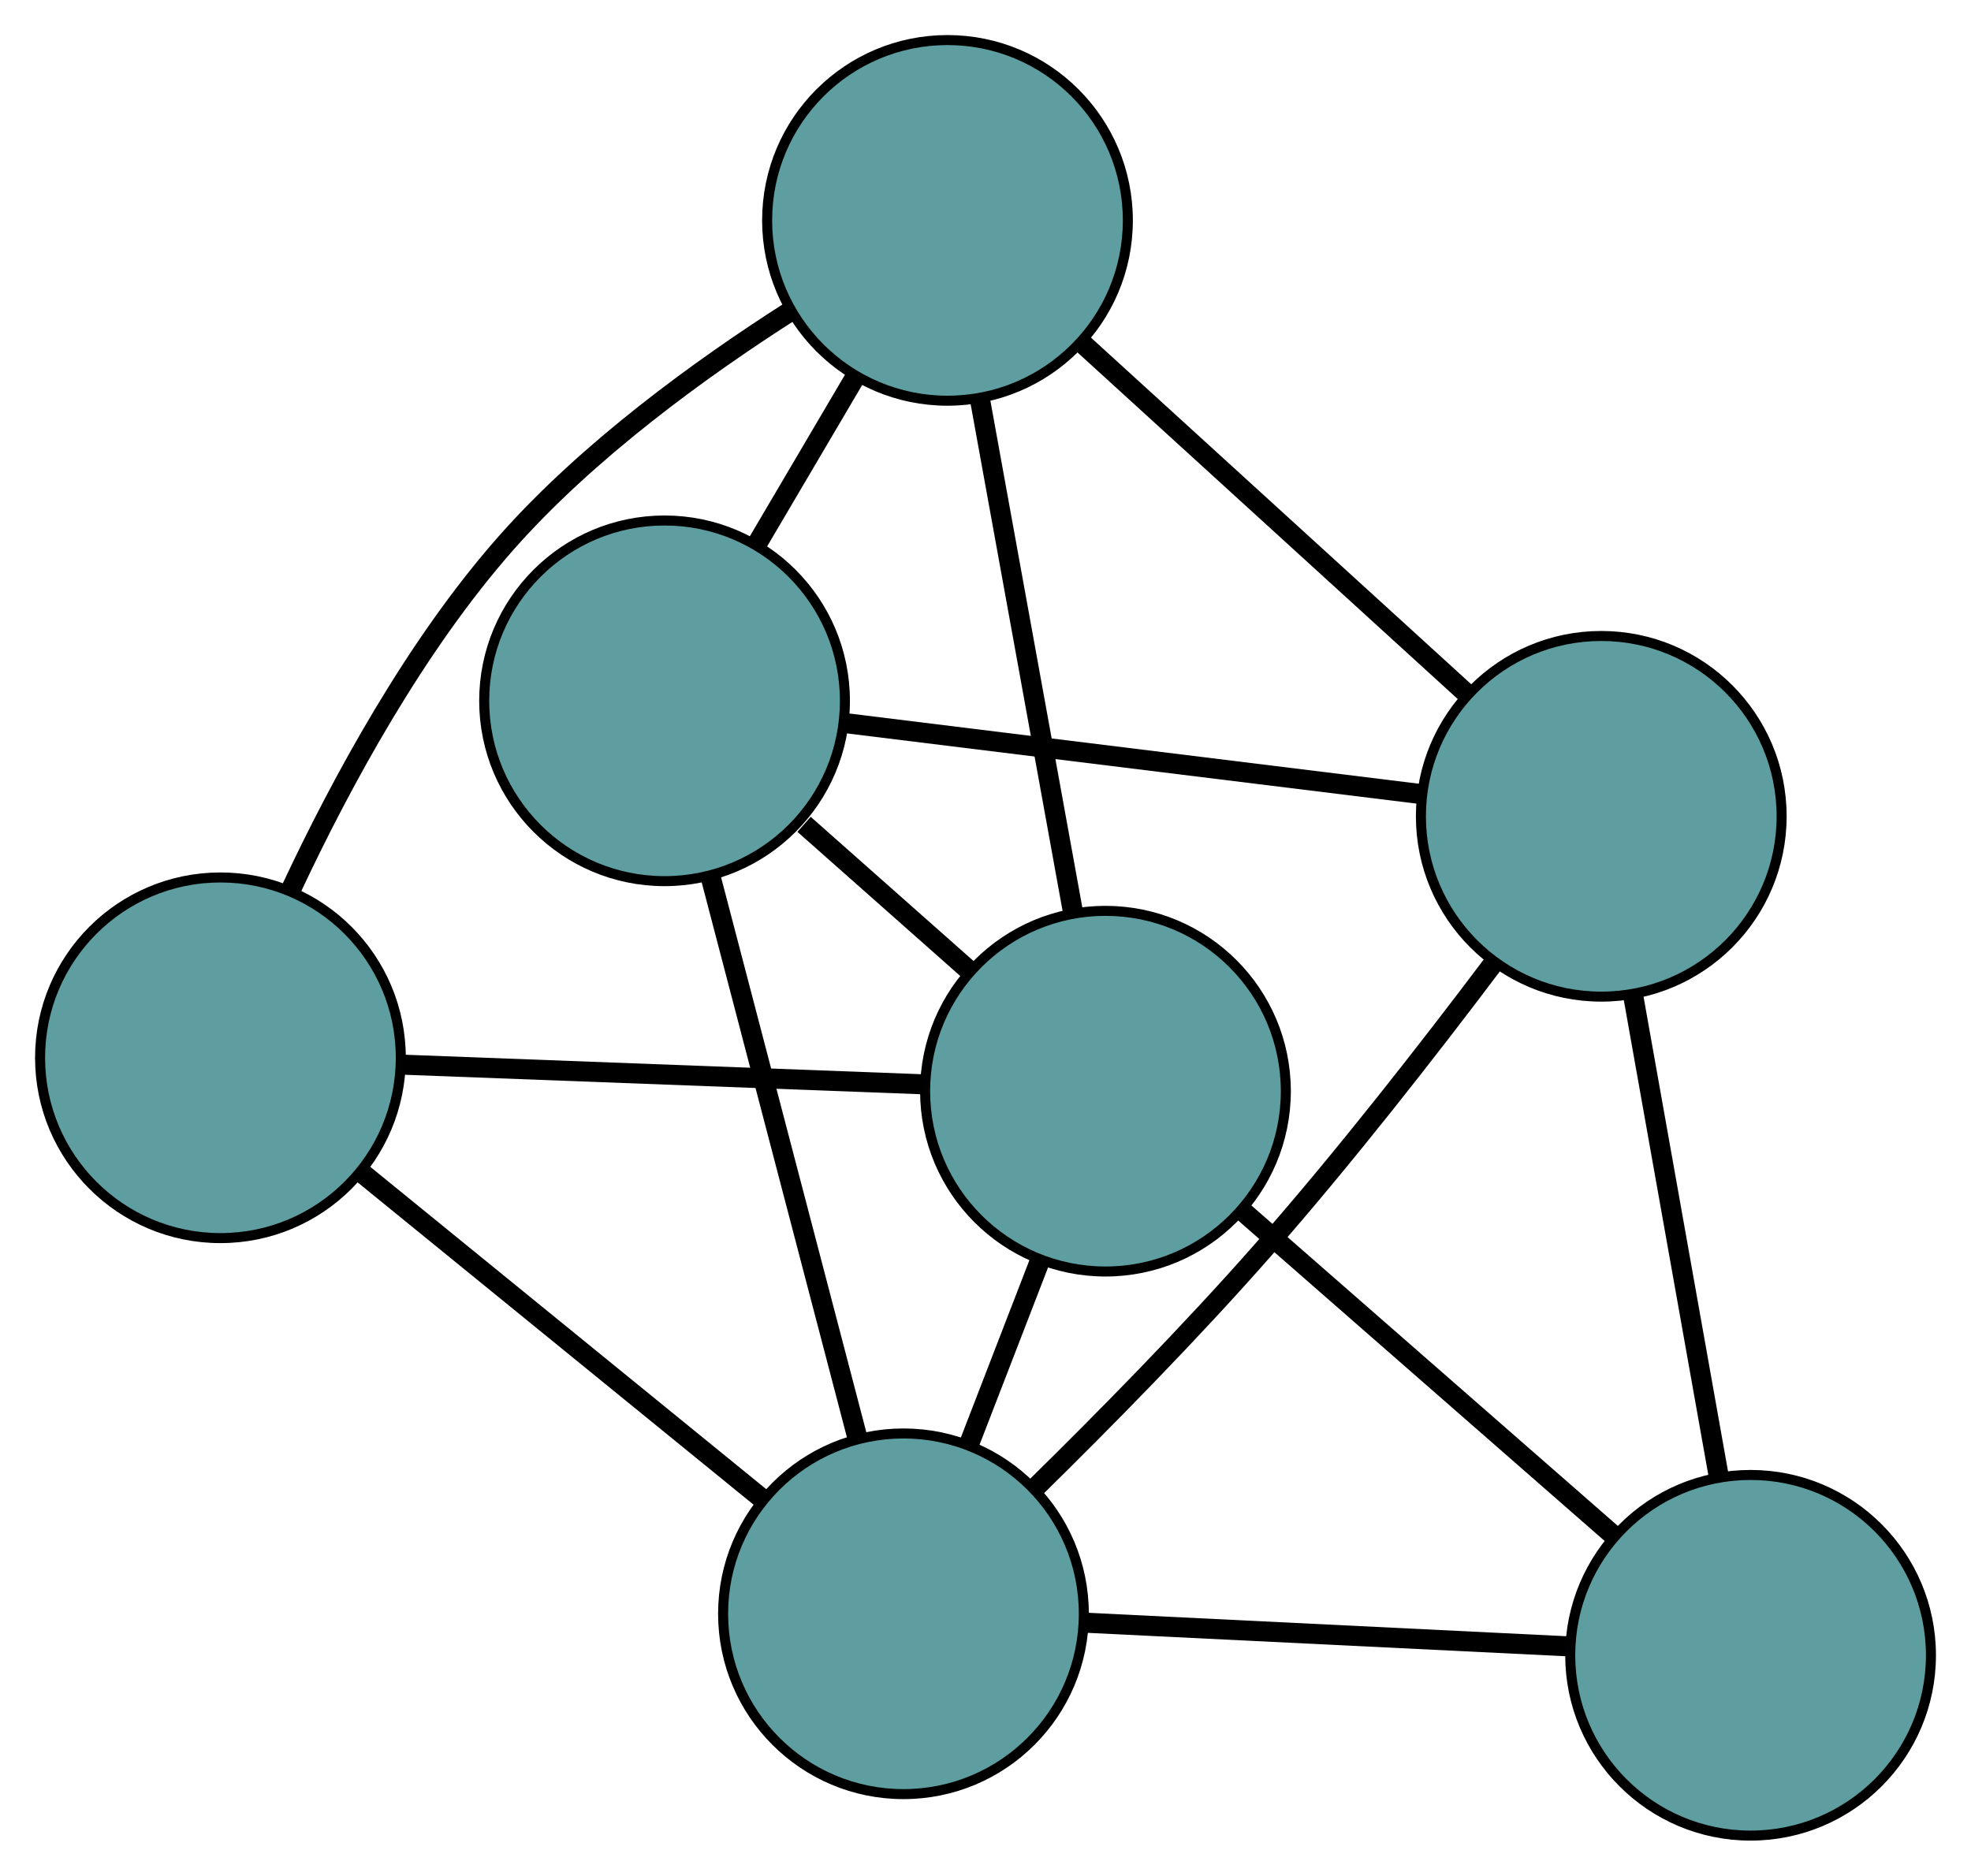 <?xml version="1.0" encoding="UTF-8" standalone="no"?>
<!DOCTYPE svg PUBLIC "-//W3C//DTD SVG 1.1//EN"
 "http://www.w3.org/Graphics/SVG/1.1/DTD/svg11.dtd">
<!-- Generated by graphviz version 2.36.0 (20140111.2315)
 -->
<!-- Title: G Pages: 1 -->
<svg width="100%" height="100%"
 viewBox="0.00 0.00 196.71 187.23" xmlns="http://www.w3.org/2000/svg" xmlns:xlink="http://www.w3.org/1999/xlink">
<g id="graph0" class="graph" transform="scale(1 1) rotate(0) translate(4 183.235)">
<title>G</title>
<!-- 0 -->
<g id="node1" class="node"><title>0</title>
<ellipse fill="cadetblue" stroke="black" cx="62.324" cy="-113.277" rx="18" ry="18"/>
</g>
<!-- 3 -->
<g id="node4" class="node"><title>3</title>
<ellipse fill="cadetblue" stroke="black" cx="90.561" cy="-161.235" rx="18" ry="18"/>
</g>
<!-- 0&#45;&#45;3 -->
<g id="edge1" class="edge"><title>0&#45;&#45;3</title>
<path fill="none" stroke="black" stroke-width="2" d="M71.57,-128.98C74.722,-134.334 78.244,-140.316 81.391,-145.66"/>
</g>
<!-- 4 -->
<g id="node5" class="node"><title>4</title>
<ellipse fill="cadetblue" stroke="black" cx="155.81" cy="-101.749" rx="18" ry="18"/>
</g>
<!-- 0&#45;&#45;4 -->
<g id="edge2" class="edge"><title>0&#45;&#45;4</title>
<path fill="none" stroke="black" stroke-width="2" d="M80.349,-111.054C96.903,-109.013 121.303,-106.004 137.84,-103.965"/>
</g>
<!-- 5 -->
<g id="node6" class="node"><title>5</title>
<ellipse fill="cadetblue" stroke="black" cx="106.328" cy="-74.31" rx="18" ry="18"/>
</g>
<!-- 0&#45;&#45;5 -->
<g id="edge3" class="edge"><title>0&#45;&#45;5</title>
<path fill="none" stroke="black" stroke-width="2" d="M76.247,-100.948C81.485,-96.31 87.431,-91.044 92.646,-86.426"/>
</g>
<!-- 6 -->
<g id="node7" class="node"><title>6</title>
<ellipse fill="cadetblue" stroke="black" cx="86.168" cy="-22.142" rx="18" ry="18"/>
</g>
<!-- 0&#45;&#45;6 -->
<g id="edge4" class="edge"><title>0&#45;&#45;6</title>
<path fill="none" stroke="black" stroke-width="2" d="M66.921,-95.705C71.144,-79.567 77.367,-55.781 81.585,-39.66"/>
</g>
<!-- 1 -->
<g id="node2" class="node"><title>1</title>
<ellipse fill="cadetblue" stroke="black" cx="18" cy="-77.644" rx="18" ry="18"/>
</g>
<!-- 1&#45;&#45;3 -->
<g id="edge5" class="edge"><title>1&#45;&#45;3</title>
<path fill="none" stroke="black" stroke-width="2" d="M25.086,-94.541C30.07,-105.171 37.453,-118.764 46.493,-129.012 54.645,-138.251 65.882,-146.416 74.968,-152.215"/>
</g>
<!-- 1&#45;&#45;5 -->
<g id="edge6" class="edge"><title>1&#45;&#45;5</title>
<path fill="none" stroke="black" stroke-width="2" d="M36.302,-76.953C51.461,-76.381 72.897,-75.572 88.05,-75"/>
</g>
<!-- 1&#45;&#45;6 -->
<g id="edge7" class="edge"><title>1&#45;&#45;6</title>
<path fill="none" stroke="black" stroke-width="2" d="M32.124,-66.144C43.824,-56.618 60.367,-43.149 72.062,-33.627"/>
</g>
<!-- 2 -->
<g id="node3" class="node"><title>2</title>
<ellipse fill="cadetblue" stroke="black" cx="170.712" cy="-18" rx="18" ry="18"/>
</g>
<!-- 2&#45;&#45;4 -->
<g id="edge8" class="edge"><title>2&#45;&#45;4</title>
<path fill="none" stroke="black" stroke-width="2" d="M167.551,-35.761C165.022,-49.973 161.493,-69.808 158.965,-84.013"/>
</g>
<!-- 2&#45;&#45;5 -->
<g id="edge9" class="edge"><title>2&#45;&#45;5</title>
<path fill="none" stroke="black" stroke-width="2" d="M157.058,-29.942C146.132,-39.498 130.884,-52.834 119.963,-62.386"/>
</g>
<!-- 2&#45;&#45;6 -->
<g id="edge10" class="edge"><title>2&#45;&#45;6</title>
<path fill="none" stroke="black" stroke-width="2" d="M152.367,-18.899C138.089,-19.598 118.381,-20.564 104.187,-21.259"/>
</g>
<!-- 3&#45;&#45;4 -->
<g id="edge11" class="edge"><title>3&#45;&#45;4</title>
<path fill="none" stroke="black" stroke-width="2" d="M104.081,-148.909C115.279,-138.7 131.114,-124.263 142.307,-114.058"/>
</g>
<!-- 3&#45;&#45;5 -->
<g id="edge12" class="edge"><title>3&#45;&#45;5</title>
<path fill="none" stroke="black" stroke-width="2" d="M93.828,-143.224C96.534,-128.305 100.361,-107.21 103.066,-92.298"/>
</g>
<!-- 4&#45;&#45;6 -->
<g id="edge13" class="edge"><title>4&#45;&#45;6</title>
<path fill="none" stroke="black" stroke-width="2" d="M144.997,-87.01C138.587,-78.497 130.169,-67.698 122.137,-58.554 114.866,-50.275 106.2,-41.474 99.196,-34.598"/>
</g>
<!-- 5&#45;&#45;6 -->
<g id="edge14" class="edge"><title>5&#45;&#45;6</title>
<path fill="none" stroke="black" stroke-width="2" d="M99.839,-57.517C97.583,-51.679 95.05,-45.127 92.784,-39.262"/>
</g>
</g>
</svg>

